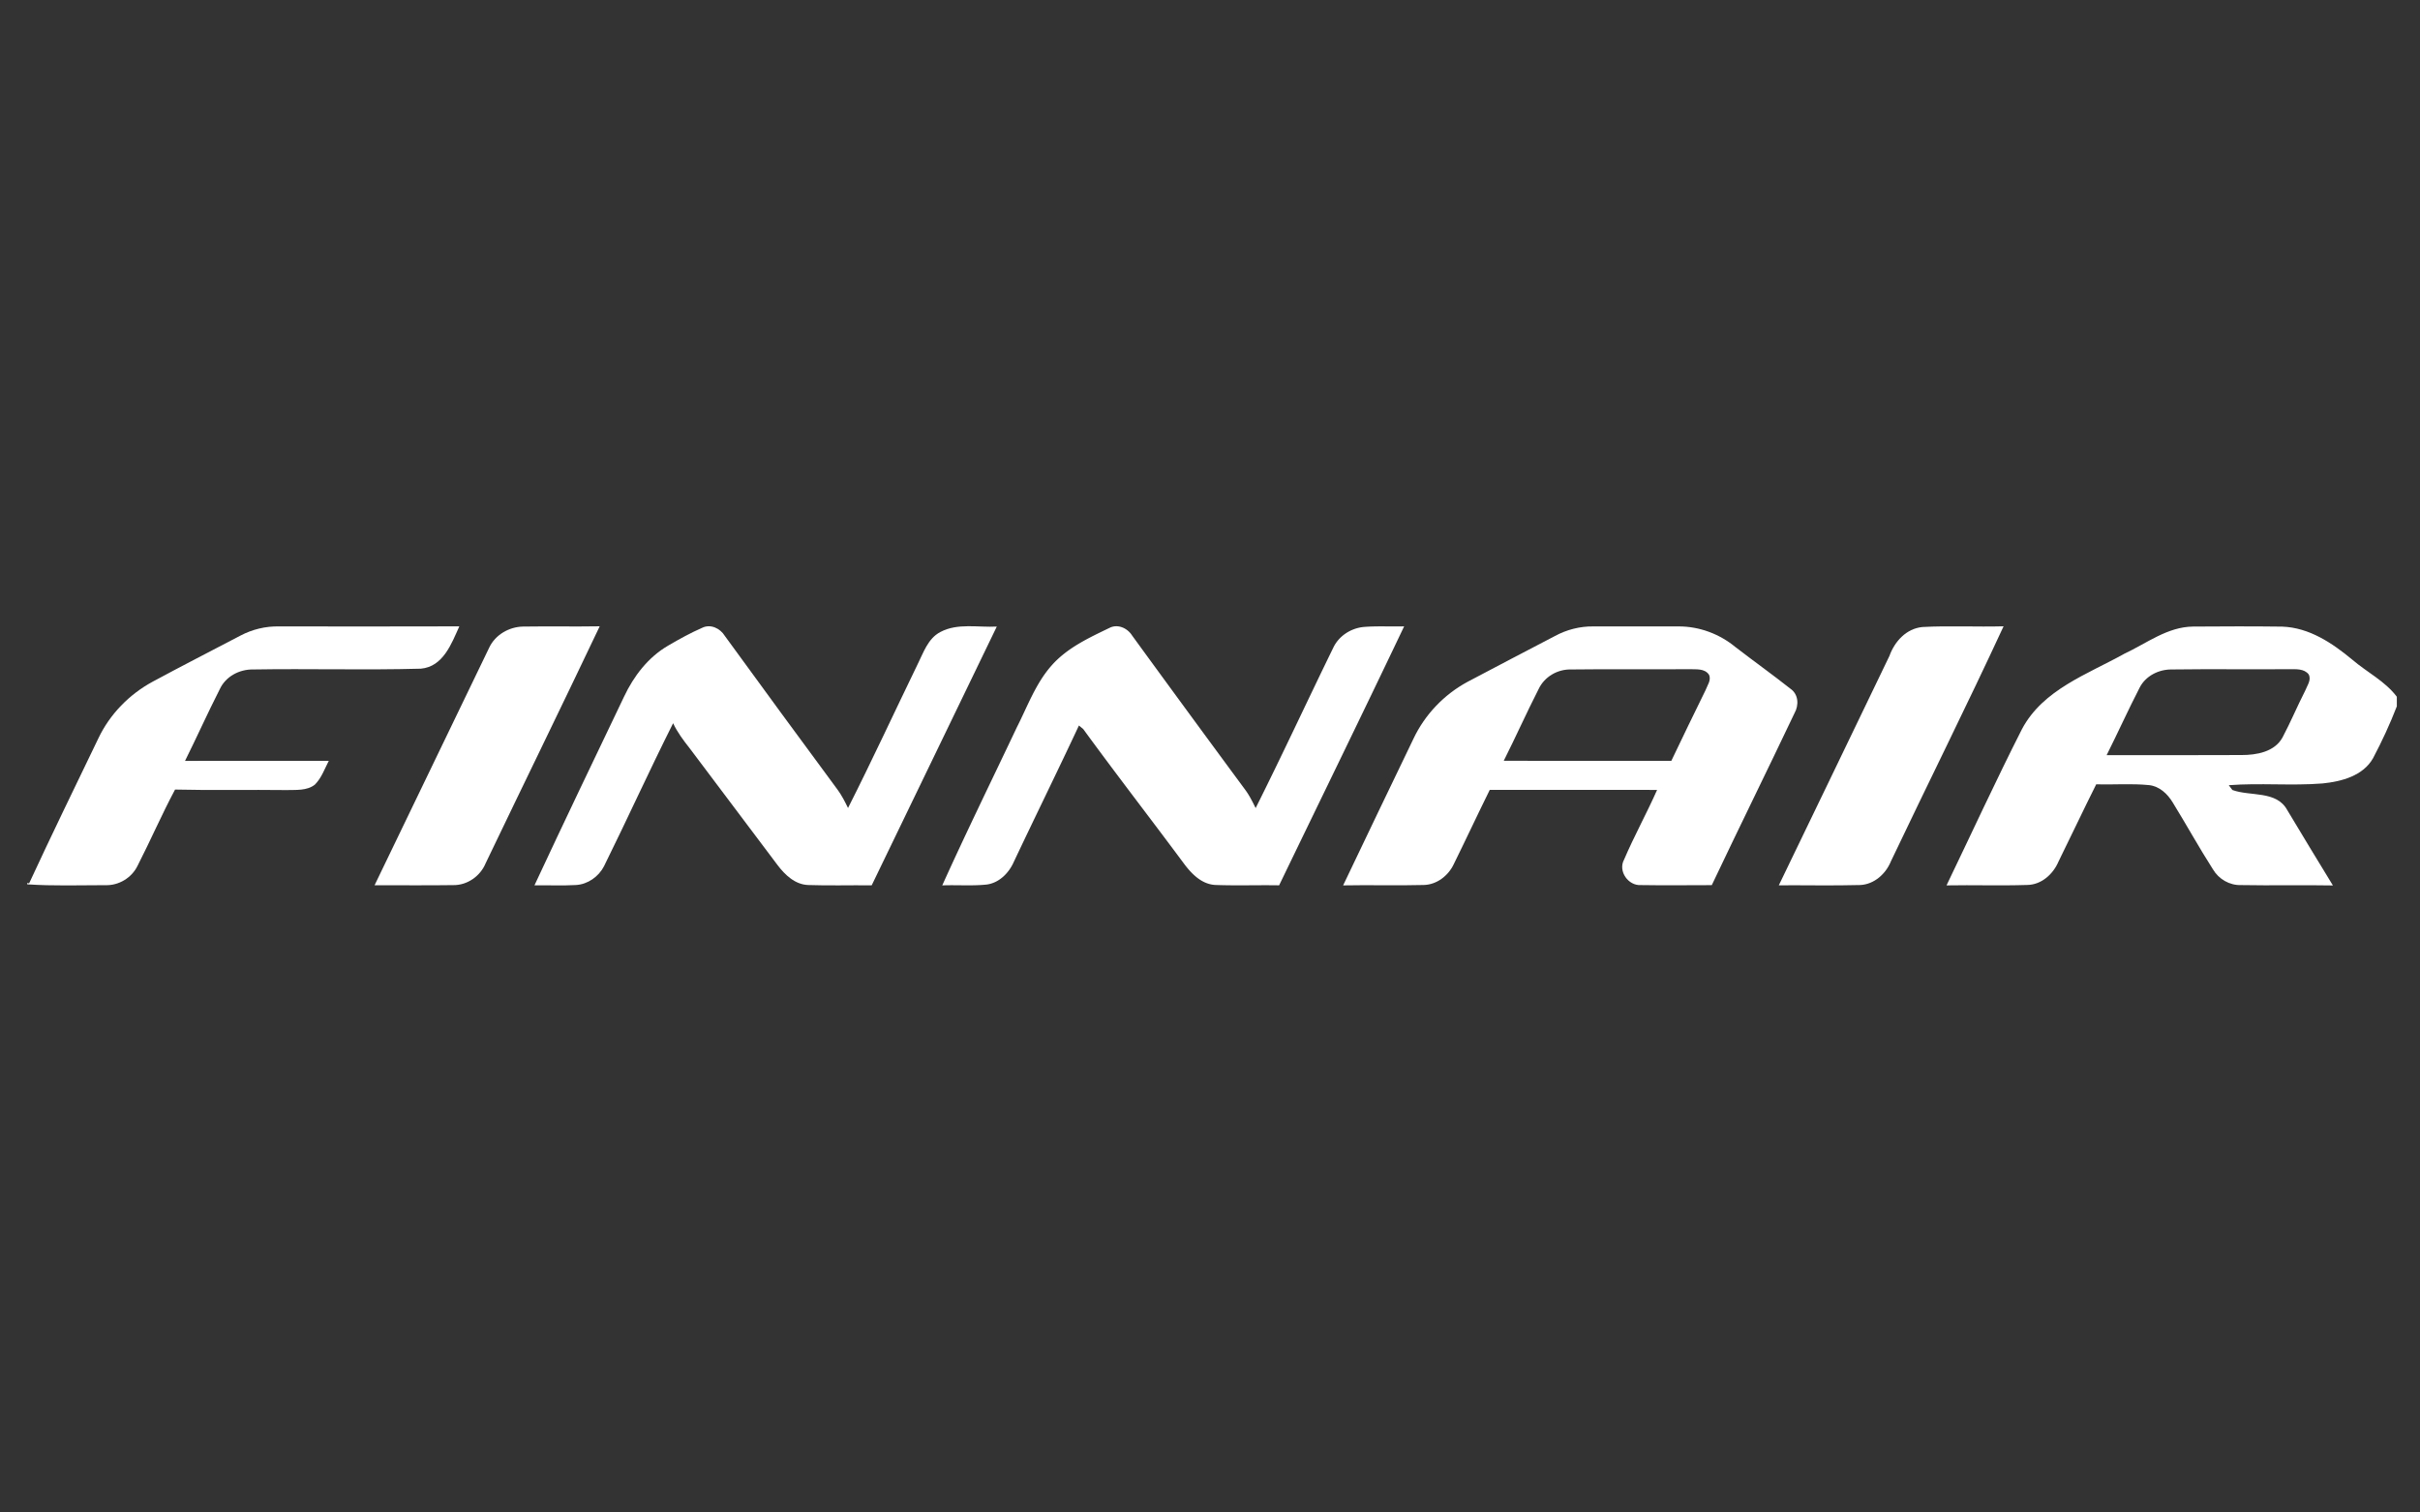 <svg version="1.1" id="Layer_1" xmlns="http://www.w3.org/2000/svg" x="0" y="0" viewBox="0 0 800 500" xml:space="preserve"><rect x="0" y="0" width="800" height="500" fill="#333333" stroke="none"/><style>.st0{fill:#fff}</style><g id="_x23_0b1560ff" transform="translate(-1.751 -2.058)"><path id="path4" class="st0" d="M81.19 212.2c3.93-2.08 8.35-3.16 12.8-3.06 19.87-.01 39.73.07 59.6-.02-2.59 5.75-5.35 13.33-12.71 13.99-18.46.51-36.97-.05-55.45.26-4.57-.08-9.12 2.33-11.05 6.57-3.98 7.8-7.55 15.8-11.46 23.65 15.84-.01 31.68.01 47.52-.02-1.39 2.69-2.42 5.69-4.6 7.87-2.66 2.09-6.27 1.7-9.42 1.8-12.26-.16-24.54.13-36.8-.17-4.42 8.29-8.15 16.91-12.43 25.27-1.95 3.94-6.2 6.49-10.61 6.34-8.6 0-17.22.31-25.82-.28v-.46c.15.04.45.12.61.16 7.44-16.07 15.2-31.98 22.89-47.94 3.78-7.99 10.24-14.6 18.03-18.79 9.57-5.17 19.26-10.11 28.9-15.17z"/><path id="path6" class="st0" d="M163.49 216.12c1.99-4.22 6.56-6.85 11.17-6.93 8.44-.13 16.89.05 25.34-.09-12.43 26.15-25.16 52.17-37.68 78.28-1.75 4.27-6.04 7.34-10.71 7.28-8.68.12-17.36.03-26.03.04 12.62-26.2 25.27-52.39 37.91-78.58z"/><path id="path8" class="st0" d="M233.87 209.6c2.77-1.37 5.97.18 7.48 2.66 12.37 17.01 24.82 33.98 37.31 50.89 1.37 1.87 2.41 3.94 3.43 6.02 7.92-15.66 15.28-31.6 22.94-47.38 1.97-3.9 3.42-8.61 7.56-10.79 5.72-3.06 12.47-1.47 18.68-1.81-13.8 28.51-27.58 57.03-41.36 85.55-6.99-.1-13.99.14-20.97-.11-4.34-.14-7.7-3.35-10.16-6.61-9.65-12.85-19.33-25.69-28.98-38.52-2.08-2.64-4.1-5.31-5.53-8.36-7.86 15.64-15.09 31.6-22.85 47.29-1.79 3.45-5.37 5.98-9.29 6.2-4.57.26-9.13.04-13.69.09 9.71-20.83 19.67-41.58 29.59-62.32 3.21-6.83 8.01-13.1 14.61-16.92 3.63-2.13 7.35-4.18 11.23-5.88z"/><path id="path10" class="st0" d="M368.58 209.6c2.71-1.35 5.87.11 7.4 2.52a9245.53 9245.53 0 0037.38 50.98c1.4 1.88 2.44 4 3.48 6.09 8.8-17.54 17.04-35.38 25.67-53.02 1.81-3.85 5.76-6.4 9.94-6.84 4.48-.38 8.99-.09 13.48-.21-13.63 28.6-27.54 57.07-41.33 85.61-7.02-.12-14.06.14-21.09-.12-4.65-.24-8.06-3.89-10.63-7.41-10.96-14.76-22.22-29.29-33.05-44.15-.35-.28-1.06-.87-1.41-1.15-7.05 15.07-14.4 30-21.51 45.04-1.61 3.69-4.84 6.98-8.98 7.53-4.88.51-9.8.09-14.69.28 7.92-17.54 16.41-34.85 24.66-52.26 3.53-6.94 6.22-14.48 11.45-20.39 5.13-5.86 12.36-9.18 19.23-12.5z"/><path id="path12" class="st0" d="M515.77 212.32c3.89-2.11 8.26-3.24 12.7-3.18 9.39 0 18.8-.01 28.21 0 6.83-.02 13.55 2.5 18.8 6.85 6.01 4.63 12.19 9.04 18.14 13.74 2.68 1.84 2.87 5.42 1.35 8.1-9.02 18.98-18.33 37.84-27.34 56.84-7.79 0-15.6.11-23.4-.02-4.2.29-7.66-4.59-5.61-8.39 3.34-7.82 7.48-15.29 10.93-23.07-18.44-.04-36.88-.01-55.32-.01-4.04 8.17-7.9 16.45-11.93 24.62-1.82 3.81-5.63 6.74-9.94 6.82-8.87.24-17.73-.05-26.6.13 7.7-16.2 15.49-32.34 23.26-48.5 3.77-7.97 10.12-14.61 17.87-18.79 9.59-5.09 19.24-10.1 28.88-15.14m-5.44 17.64c-3.97 7.79-7.54 15.78-11.47 23.6 18.47.05 36.93.01 55.4.01 3.71-7.79 7.48-15.55 11.28-23.29.6-1.64 2.03-3.42 1.15-5.2-1.45-2.1-4.16-1.7-6.34-1.8-13.06.1-26.12-.08-39.17.09-4.58-.13-8.93 2.43-10.85 6.59z"/><path id="path14" class="st0" d="M626.36 218.89c1.72-4.79 5.57-9.03 10.88-9.55 8.93-.49 17.91.01 26.85-.24-12.06 26.03-24.89 51.73-37.22 77.64-1.68 4.17-5.51 7.65-10.14 7.89-8.97.24-17.95.04-26.94.09 12.2-25.29 24.42-50.54 36.57-75.83z"/><path id="path16" class="st0" d="M704.03 218.16c7.34-3.42 14.25-8.89 22.69-8.97 9.83-.07 19.67-.11 29.5.02 8.92.31 16.54 5.44 23.17 10.94 4.83 4.15 10.83 7.08 14.7 12.24v3.17c-2.26 5.84-4.91 11.56-7.83 17.09-3.29 5.9-10.48 7.77-16.72 8.4-10.32.82-20.68-.22-31 .58.29.4.89 1.19 1.18 1.58 5.93 2.19 14.53.11 18.11 6.58 5.02 8.34 10.03 16.68 15.13 24.98-10.08-.19-20.18.07-30.27-.12-3.85.15-7.47-1.95-9.4-5.23-4.64-7.25-8.78-14.78-13.29-22.09-1.72-2.84-4.39-5.37-7.83-5.73-5.8-.58-11.64-.09-17.45-.27-4.26 8.48-8.28 17.07-12.49 25.58-1.78 4.16-5.66 7.66-10.38 7.7-8.88.29-17.75-.03-26.62.14 8.29-17.23 16.29-34.62 24.94-51.66 6.95-13.11 21.66-18.12 33.86-24.93m5.05 11.2c-3.8 7.37-7.21 14.93-10.92 22.34 14.85-.02 29.7.05 44.54-.04 4.98.01 10.94-1.01 13.59-5.79 2.7-5.09 4.92-10.43 7.54-15.55.63-1.67 2.1-3.51 1.11-5.34-1.53-1.92-4.13-1.68-6.3-1.7-13.05.1-26.1-.09-39.14.09-4.22.01-8.46 2.16-10.42 5.99z"/></g></svg>